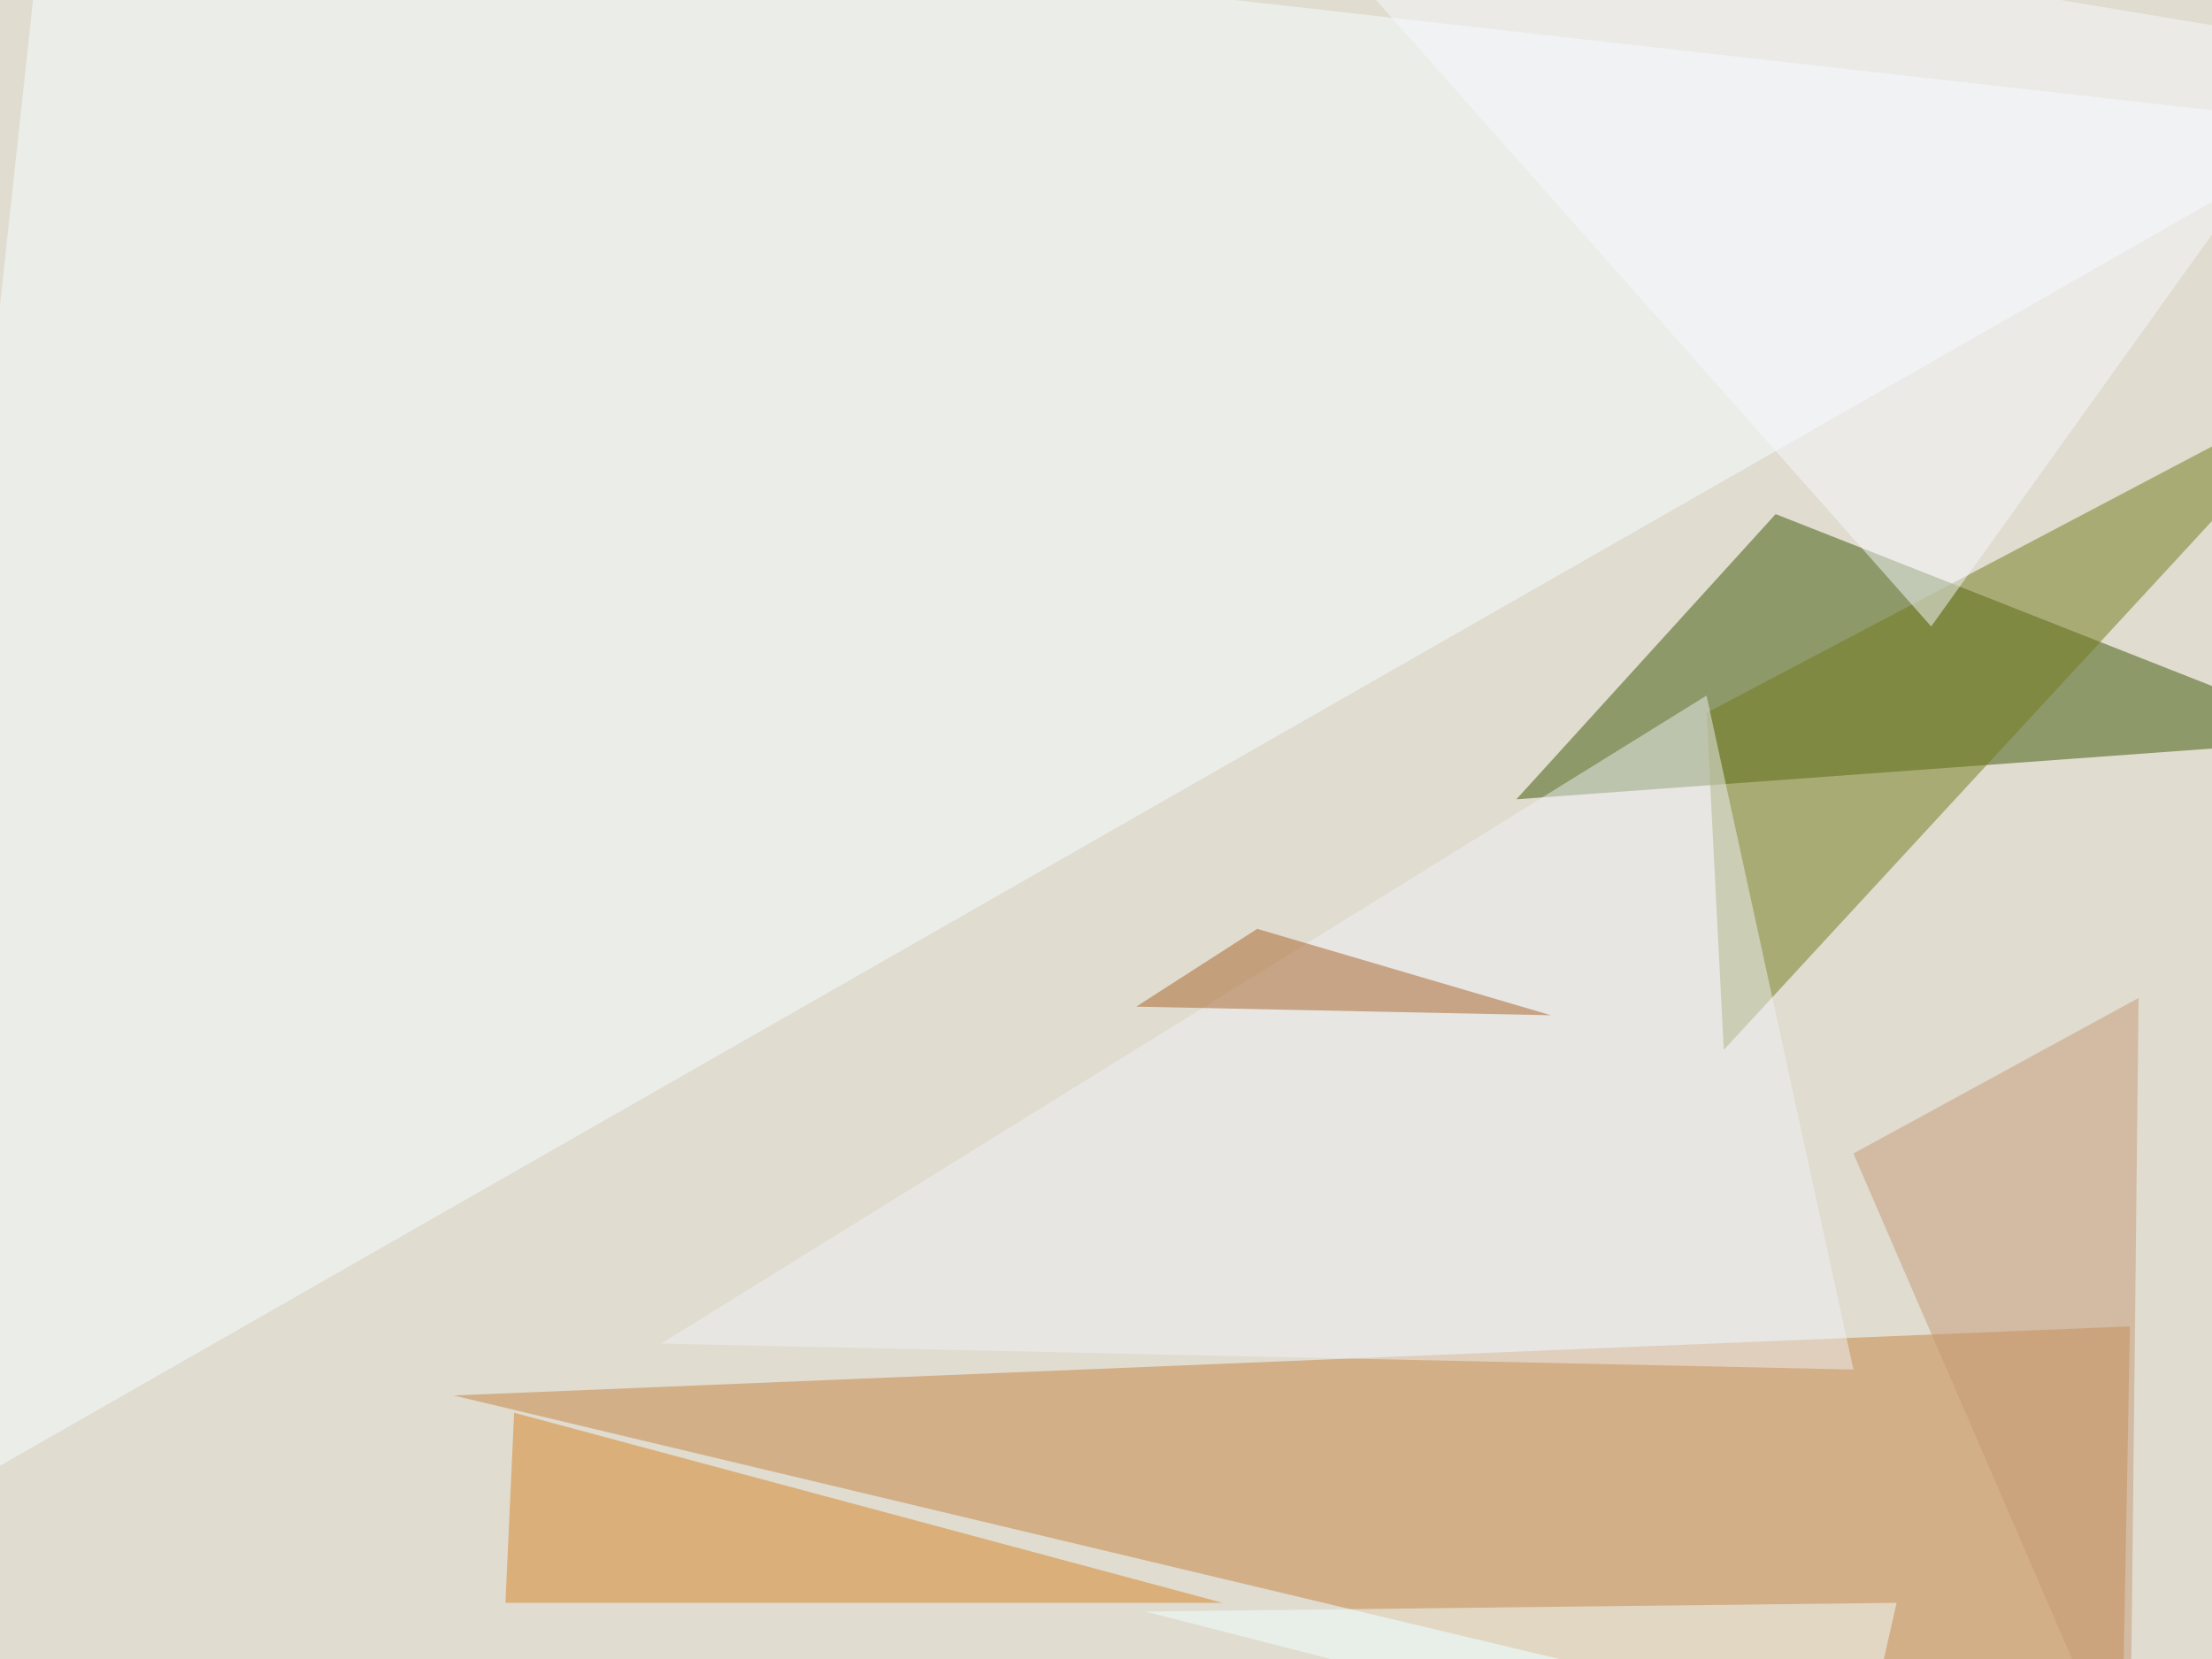 <svg xmlns="http://www.w3.org/2000/svg" version="1.1" width="1024" height="768">
<rect x="0" y="0" width="1024" height="768" fill="#e0dcd0" />
<g transform="scale(4) translate(0.5 0.5)">
<polygon fill="#3a5600" fill-opacity="0.502" points="205,59 271,85 175,92" />
<polygon fill="#c6823f" fill-opacity="0.502" points="246,153 52,161 245,207" />
<polygon fill="#f5fcff" fill-opacity="0.502" points="-16,178 271,14 5,-16" />
<polygon fill="#d58225" fill-opacity="0.502" points="58,185 59,163 141,185" />
<polygon fill="#737b1a" fill-opacity="0.502" points="271,43 199,121 197,82" />
<polygon fill="#c39a75" fill-opacity="0.502" points="214,133 247,115 246,207" />
<polygon fill="#eef0f3" fill-opacity="0.502" points="76,155 214,158 197,80" />
<polygon fill="#a86329" fill-opacity="0.502" points="179,117 131,116 145,107" />
<polygon fill="#f0ffff" fill-opacity="0.502" points="132,186 214,207 219,185" />
<polygon fill="#f5f8fc" fill-opacity="0.502" points="271,5 223,72 145,-16" />
</g>
</svg>